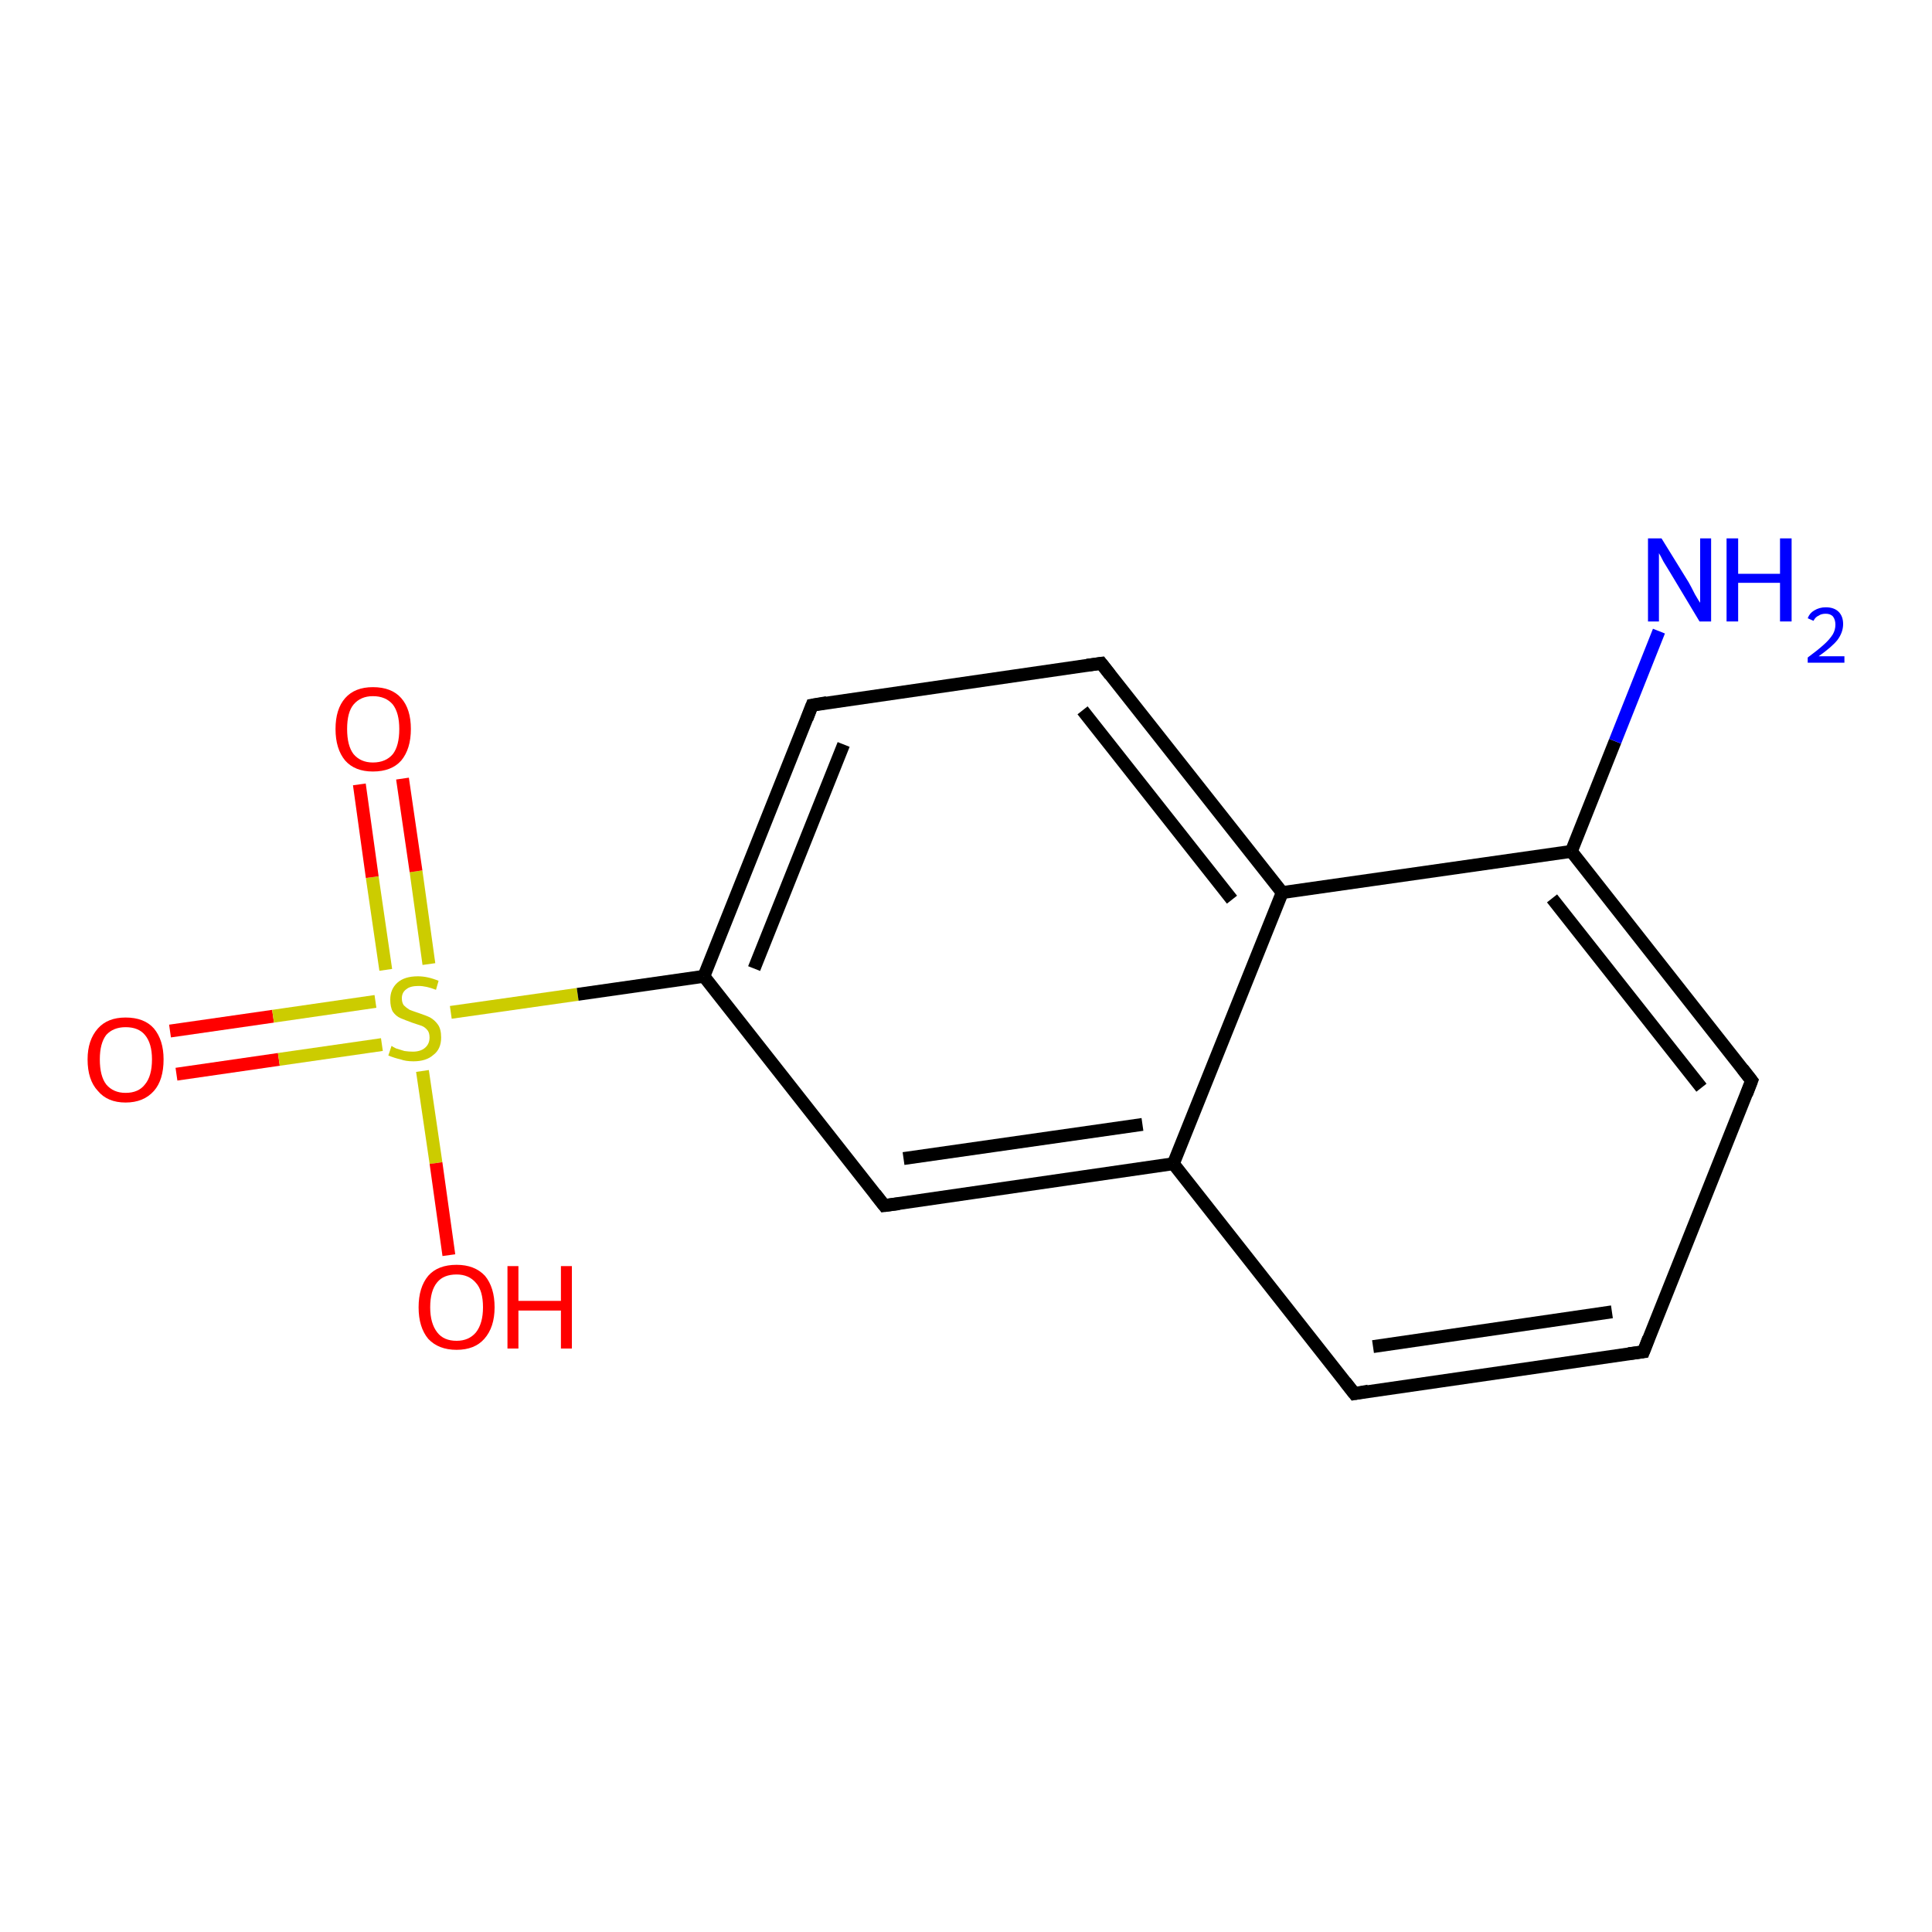 <?xml version='1.0' encoding='iso-8859-1'?>
<svg version='1.1' baseProfile='full'
              xmlns='http://www.w3.org/2000/svg'
                      xmlns:rdkit='http://www.rdkit.org/xml'
                      xmlns:xlink='http://www.w3.org/1999/xlink'
                  xml:space='preserve'
width='300px' height='300px' viewBox='0 0 300 300'>
<!-- END OF HEADER -->
<rect style='opacity:1.0;fill:#FFFFFF;stroke:none' width='300.0' height='300.0' x='0.0' y='0.0'> </rect>
<path class='bond-0 atom-0 atom-1' d='M 26.4,160.1 L 42.4,157.8' style='fill:none;fill-rule:evenodd;stroke:#FF0000;stroke-width:2.0px;stroke-linecap:butt;stroke-linejoin:miter;stroke-opacity:1' />
<path class='bond-0 atom-0 atom-1' d='M 42.4,157.8 L 58.3,155.5' style='fill:none;fill-rule:evenodd;stroke:#CCCC00;stroke-width:2.0px;stroke-linecap:butt;stroke-linejoin:miter;stroke-opacity:1' />
<path class='bond-0 atom-0 atom-1' d='M 27.4,166.8 L 43.3,164.5' style='fill:none;fill-rule:evenodd;stroke:#FF0000;stroke-width:2.0px;stroke-linecap:butt;stroke-linejoin:miter;stroke-opacity:1' />
<path class='bond-0 atom-0 atom-1' d='M 43.3,164.5 L 59.3,162.2' style='fill:none;fill-rule:evenodd;stroke:#CCCC00;stroke-width:2.0px;stroke-linecap:butt;stroke-linejoin:miter;stroke-opacity:1' />
<path class='bond-1 atom-1 atom-2' d='M 66.6,149.7 L 64.6,135.3' style='fill:none;fill-rule:evenodd;stroke:#CCCC00;stroke-width:2.0px;stroke-linecap:butt;stroke-linejoin:miter;stroke-opacity:1' />
<path class='bond-1 atom-1 atom-2' d='M 64.6,135.3 L 62.5,120.9' style='fill:none;fill-rule:evenodd;stroke:#FF0000;stroke-width:2.0px;stroke-linecap:butt;stroke-linejoin:miter;stroke-opacity:1' />
<path class='bond-1 atom-1 atom-2' d='M 59.9,150.6 L 57.8,136.2' style='fill:none;fill-rule:evenodd;stroke:#CCCC00;stroke-width:2.0px;stroke-linecap:butt;stroke-linejoin:miter;stroke-opacity:1' />
<path class='bond-1 atom-1 atom-2' d='M 57.8,136.2 L 55.8,121.8' style='fill:none;fill-rule:evenodd;stroke:#FF0000;stroke-width:2.0px;stroke-linecap:butt;stroke-linejoin:miter;stroke-opacity:1' />
<path class='bond-2 atom-1 atom-3' d='M 65.6,166.3 L 67.7,180.6' style='fill:none;fill-rule:evenodd;stroke:#CCCC00;stroke-width:2.0px;stroke-linecap:butt;stroke-linejoin:miter;stroke-opacity:1' />
<path class='bond-2 atom-1 atom-3' d='M 67.7,180.6 L 69.7,194.9' style='fill:none;fill-rule:evenodd;stroke:#FF0000;stroke-width:2.0px;stroke-linecap:butt;stroke-linejoin:miter;stroke-opacity:1' />
<path class='bond-3 atom-1 atom-4' d='M 70.0,157.2 L 89.7,154.4' style='fill:none;fill-rule:evenodd;stroke:#CCCC00;stroke-width:2.0px;stroke-linecap:butt;stroke-linejoin:miter;stroke-opacity:1' />
<path class='bond-3 atom-1 atom-4' d='M 89.7,154.4 L 109.3,151.6' style='fill:none;fill-rule:evenodd;stroke:#000000;stroke-width:2.0px;stroke-linecap:butt;stroke-linejoin:miter;stroke-opacity:1' />
<path class='bond-4 atom-4 atom-5' d='M 109.3,151.6 L 126.1,109.5' style='fill:none;fill-rule:evenodd;stroke:#000000;stroke-width:2.0px;stroke-linecap:butt;stroke-linejoin:miter;stroke-opacity:1' />
<path class='bond-4 atom-4 atom-5' d='M 117.1,150.4 L 131.0,115.6' style='fill:none;fill-rule:evenodd;stroke:#000000;stroke-width:2.0px;stroke-linecap:butt;stroke-linejoin:miter;stroke-opacity:1' />
<path class='bond-5 atom-5 atom-6' d='M 126.1,109.5 L 171.0,103.0' style='fill:none;fill-rule:evenodd;stroke:#000000;stroke-width:2.0px;stroke-linecap:butt;stroke-linejoin:miter;stroke-opacity:1' />
<path class='bond-6 atom-6 atom-7' d='M 171.0,103.0 L 199.1,138.6' style='fill:none;fill-rule:evenodd;stroke:#000000;stroke-width:2.0px;stroke-linecap:butt;stroke-linejoin:miter;stroke-opacity:1' />
<path class='bond-6 atom-6 atom-7' d='M 168.1,110.3 L 191.3,139.7' style='fill:none;fill-rule:evenodd;stroke:#000000;stroke-width:2.0px;stroke-linecap:butt;stroke-linejoin:miter;stroke-opacity:1' />
<path class='bond-7 atom-7 atom-8' d='M 199.1,138.6 L 182.2,180.7' style='fill:none;fill-rule:evenodd;stroke:#000000;stroke-width:2.0px;stroke-linecap:butt;stroke-linejoin:miter;stroke-opacity:1' />
<path class='bond-8 atom-8 atom-9' d='M 182.2,180.7 L 137.3,187.2' style='fill:none;fill-rule:evenodd;stroke:#000000;stroke-width:2.0px;stroke-linecap:butt;stroke-linejoin:miter;stroke-opacity:1' />
<path class='bond-8 atom-8 atom-9' d='M 177.4,174.6 L 140.3,179.9' style='fill:none;fill-rule:evenodd;stroke:#000000;stroke-width:2.0px;stroke-linecap:butt;stroke-linejoin:miter;stroke-opacity:1' />
<path class='bond-9 atom-8 atom-10' d='M 182.2,180.7 L 210.3,216.4' style='fill:none;fill-rule:evenodd;stroke:#000000;stroke-width:2.0px;stroke-linecap:butt;stroke-linejoin:miter;stroke-opacity:1' />
<path class='bond-10 atom-10 atom-11' d='M 210.3,216.4 L 255.2,209.9' style='fill:none;fill-rule:evenodd;stroke:#000000;stroke-width:2.0px;stroke-linecap:butt;stroke-linejoin:miter;stroke-opacity:1' />
<path class='bond-10 atom-10 atom-11' d='M 213.2,209.1 L 250.3,203.7' style='fill:none;fill-rule:evenodd;stroke:#000000;stroke-width:2.0px;stroke-linecap:butt;stroke-linejoin:miter;stroke-opacity:1' />
<path class='bond-11 atom-11 atom-12' d='M 255.2,209.9 L 272.0,167.8' style='fill:none;fill-rule:evenodd;stroke:#000000;stroke-width:2.0px;stroke-linecap:butt;stroke-linejoin:miter;stroke-opacity:1' />
<path class='bond-12 atom-12 atom-13' d='M 272.0,167.8 L 244.0,132.2' style='fill:none;fill-rule:evenodd;stroke:#000000;stroke-width:2.0px;stroke-linecap:butt;stroke-linejoin:miter;stroke-opacity:1' />
<path class='bond-12 atom-12 atom-13' d='M 264.2,168.9 L 241.0,139.5' style='fill:none;fill-rule:evenodd;stroke:#000000;stroke-width:2.0px;stroke-linecap:butt;stroke-linejoin:miter;stroke-opacity:1' />
<path class='bond-13 atom-13 atom-14' d='M 244.0,132.2 L 250.8,115.1' style='fill:none;fill-rule:evenodd;stroke:#000000;stroke-width:2.0px;stroke-linecap:butt;stroke-linejoin:miter;stroke-opacity:1' />
<path class='bond-13 atom-13 atom-14' d='M 250.8,115.1 L 257.6,98.0' style='fill:none;fill-rule:evenodd;stroke:#0000FF;stroke-width:2.0px;stroke-linecap:butt;stroke-linejoin:miter;stroke-opacity:1' />
<path class='bond-14 atom-9 atom-4' d='M 137.3,187.2 L 109.3,151.6' style='fill:none;fill-rule:evenodd;stroke:#000000;stroke-width:2.0px;stroke-linecap:butt;stroke-linejoin:miter;stroke-opacity:1' />
<path class='bond-15 atom-13 atom-7' d='M 244.0,132.2 L 199.1,138.6' style='fill:none;fill-rule:evenodd;stroke:#000000;stroke-width:2.0px;stroke-linecap:butt;stroke-linejoin:miter;stroke-opacity:1' />
<path d='M 125.3,111.6 L 126.1,109.5 L 128.4,109.1' style='fill:none;stroke:#000000;stroke-width:2.0px;stroke-linecap:butt;stroke-linejoin:miter;stroke-opacity:1;' />
<path d='M 168.8,103.3 L 171.0,103.0 L 172.4,104.8' style='fill:none;stroke:#000000;stroke-width:2.0px;stroke-linecap:butt;stroke-linejoin:miter;stroke-opacity:1;' />
<path d='M 139.6,186.9 L 137.3,187.2 L 135.9,185.4' style='fill:none;stroke:#000000;stroke-width:2.0px;stroke-linecap:butt;stroke-linejoin:miter;stroke-opacity:1;' />
<path d='M 208.9,214.6 L 210.3,216.4 L 212.5,216.0' style='fill:none;stroke:#000000;stroke-width:2.0px;stroke-linecap:butt;stroke-linejoin:miter;stroke-opacity:1;' />
<path d='M 252.9,210.2 L 255.2,209.9 L 256.0,207.8' style='fill:none;stroke:#000000;stroke-width:2.0px;stroke-linecap:butt;stroke-linejoin:miter;stroke-opacity:1;' />
<path d='M 271.2,169.9 L 272.0,167.8 L 270.6,166.0' style='fill:none;stroke:#000000;stroke-width:2.0px;stroke-linecap:butt;stroke-linejoin:miter;stroke-opacity:1;' />
<path class='atom-0' d='M 13.6 164.5
Q 13.6 161.5, 15.2 159.7
Q 16.7 158.0, 19.5 158.0
Q 22.4 158.0, 23.9 159.7
Q 25.4 161.5, 25.4 164.5
Q 25.4 167.7, 23.9 169.4
Q 22.3 171.2, 19.5 171.2
Q 16.7 171.2, 15.2 169.4
Q 13.6 167.7, 13.6 164.5
M 19.5 169.7
Q 21.5 169.7, 22.5 168.4
Q 23.6 167.1, 23.6 164.5
Q 23.6 162.0, 22.5 160.7
Q 21.5 159.5, 19.5 159.5
Q 17.6 159.5, 16.5 160.7
Q 15.5 162.0, 15.5 164.5
Q 15.5 167.1, 16.5 168.4
Q 17.6 169.7, 19.5 169.7
' fill='#FF0000'/>
<path class='atom-1' d='M 60.8 162.4
Q 60.9 162.5, 61.5 162.8
Q 62.1 163.0, 62.8 163.2
Q 63.5 163.3, 64.1 163.3
Q 65.3 163.3, 66.0 162.7
Q 66.7 162.1, 66.7 161.1
Q 66.7 160.4, 66.4 160.0
Q 66.0 159.5, 65.5 159.3
Q 64.9 159.1, 64.0 158.8
Q 62.9 158.4, 62.2 158.1
Q 61.5 157.8, 61.0 157.1
Q 60.6 156.4, 60.6 155.2
Q 60.6 153.6, 61.7 152.6
Q 62.8 151.6, 64.9 151.6
Q 66.4 151.6, 68.1 152.3
L 67.7 153.7
Q 66.2 153.1, 65.0 153.1
Q 63.7 153.1, 63.1 153.6
Q 62.4 154.1, 62.4 155.0
Q 62.4 155.7, 62.7 156.1
Q 63.1 156.5, 63.6 156.8
Q 64.1 157.0, 65.0 157.3
Q 66.2 157.7, 66.8 158.0
Q 67.5 158.4, 68.0 159.1
Q 68.5 159.8, 68.5 161.1
Q 68.5 162.9, 67.3 163.8
Q 66.2 164.8, 64.2 164.8
Q 63.0 164.8, 62.2 164.5
Q 61.3 164.3, 60.3 163.9
L 60.8 162.4
' fill='#CCCC00'/>
<path class='atom-2' d='M 52.1 113.2
Q 52.1 110.1, 53.6 108.4
Q 55.1 106.7, 57.9 106.7
Q 60.8 106.7, 62.3 108.4
Q 63.8 110.1, 63.8 113.2
Q 63.8 116.3, 62.3 118.1
Q 60.8 119.8, 57.9 119.8
Q 55.1 119.8, 53.6 118.1
Q 52.1 116.3, 52.1 113.2
M 57.9 118.4
Q 59.9 118.4, 61.0 117.1
Q 62.0 115.8, 62.0 113.2
Q 62.0 110.7, 61.0 109.4
Q 59.9 108.1, 57.9 108.1
Q 56.0 108.1, 54.9 109.4
Q 53.9 110.6, 53.9 113.2
Q 53.9 115.8, 54.9 117.1
Q 56.0 118.4, 57.9 118.4
' fill='#FF0000'/>
<path class='atom-3' d='M 65.0 203.0
Q 65.0 199.9, 66.5 198.1
Q 68.0 196.4, 70.9 196.4
Q 73.7 196.4, 75.3 198.1
Q 76.8 199.9, 76.8 203.0
Q 76.8 206.1, 75.2 207.9
Q 73.7 209.6, 70.9 209.6
Q 68.1 209.6, 66.5 207.9
Q 65.0 206.1, 65.0 203.0
M 70.9 208.2
Q 72.8 208.2, 73.9 206.9
Q 75.0 205.5, 75.0 203.0
Q 75.0 200.4, 73.9 199.2
Q 72.8 197.9, 70.9 197.9
Q 68.9 197.9, 67.9 199.1
Q 66.8 200.4, 66.8 203.0
Q 66.8 205.5, 67.9 206.9
Q 68.9 208.2, 70.9 208.2
' fill='#FF0000'/>
<path class='atom-3' d='M 78.8 196.6
L 80.5 196.6
L 80.5 202.0
L 87.1 202.0
L 87.1 196.6
L 88.8 196.6
L 88.8 209.4
L 87.1 209.4
L 87.1 203.5
L 80.5 203.5
L 80.5 209.4
L 78.8 209.4
L 78.8 196.6
' fill='#FF0000'/>
<path class='atom-14' d='M 258.0 83.6
L 262.2 90.4
Q 262.6 91.1, 263.2 92.3
Q 263.9 93.5, 264.0 93.6
L 264.0 83.6
L 265.7 83.6
L 265.7 96.5
L 263.9 96.5
L 259.4 89.0
Q 258.9 88.2, 258.3 87.2
Q 257.8 86.2, 257.6 85.9
L 257.6 96.5
L 255.9 96.5
L 255.9 83.6
L 258.0 83.6
' fill='#0000FF'/>
<path class='atom-14' d='M 268.1 83.6
L 269.9 83.6
L 269.9 89.1
L 276.4 89.1
L 276.4 83.6
L 278.2 83.6
L 278.2 96.5
L 276.4 96.5
L 276.4 90.5
L 269.9 90.5
L 269.9 96.5
L 268.1 96.5
L 268.1 83.6
' fill='#0000FF'/>
<path class='atom-14' d='M 280.7 96.0
Q 281.0 95.2, 281.7 94.8
Q 282.5 94.3, 283.5 94.3
Q 284.8 94.3, 285.5 95.0
Q 286.2 95.7, 286.2 96.9
Q 286.2 98.2, 285.3 99.4
Q 284.4 100.5, 282.4 101.9
L 286.4 101.9
L 286.4 102.9
L 280.7 102.9
L 280.7 102.1
Q 282.2 101.0, 283.2 100.1
Q 284.1 99.3, 284.6 98.5
Q 285.0 97.8, 285.0 97.0
Q 285.0 96.2, 284.6 95.7
Q 284.2 95.3, 283.5 95.3
Q 282.8 95.3, 282.4 95.6
Q 281.9 95.8, 281.6 96.4
L 280.7 96.0
' fill='#0000FF'/>
</svg>
